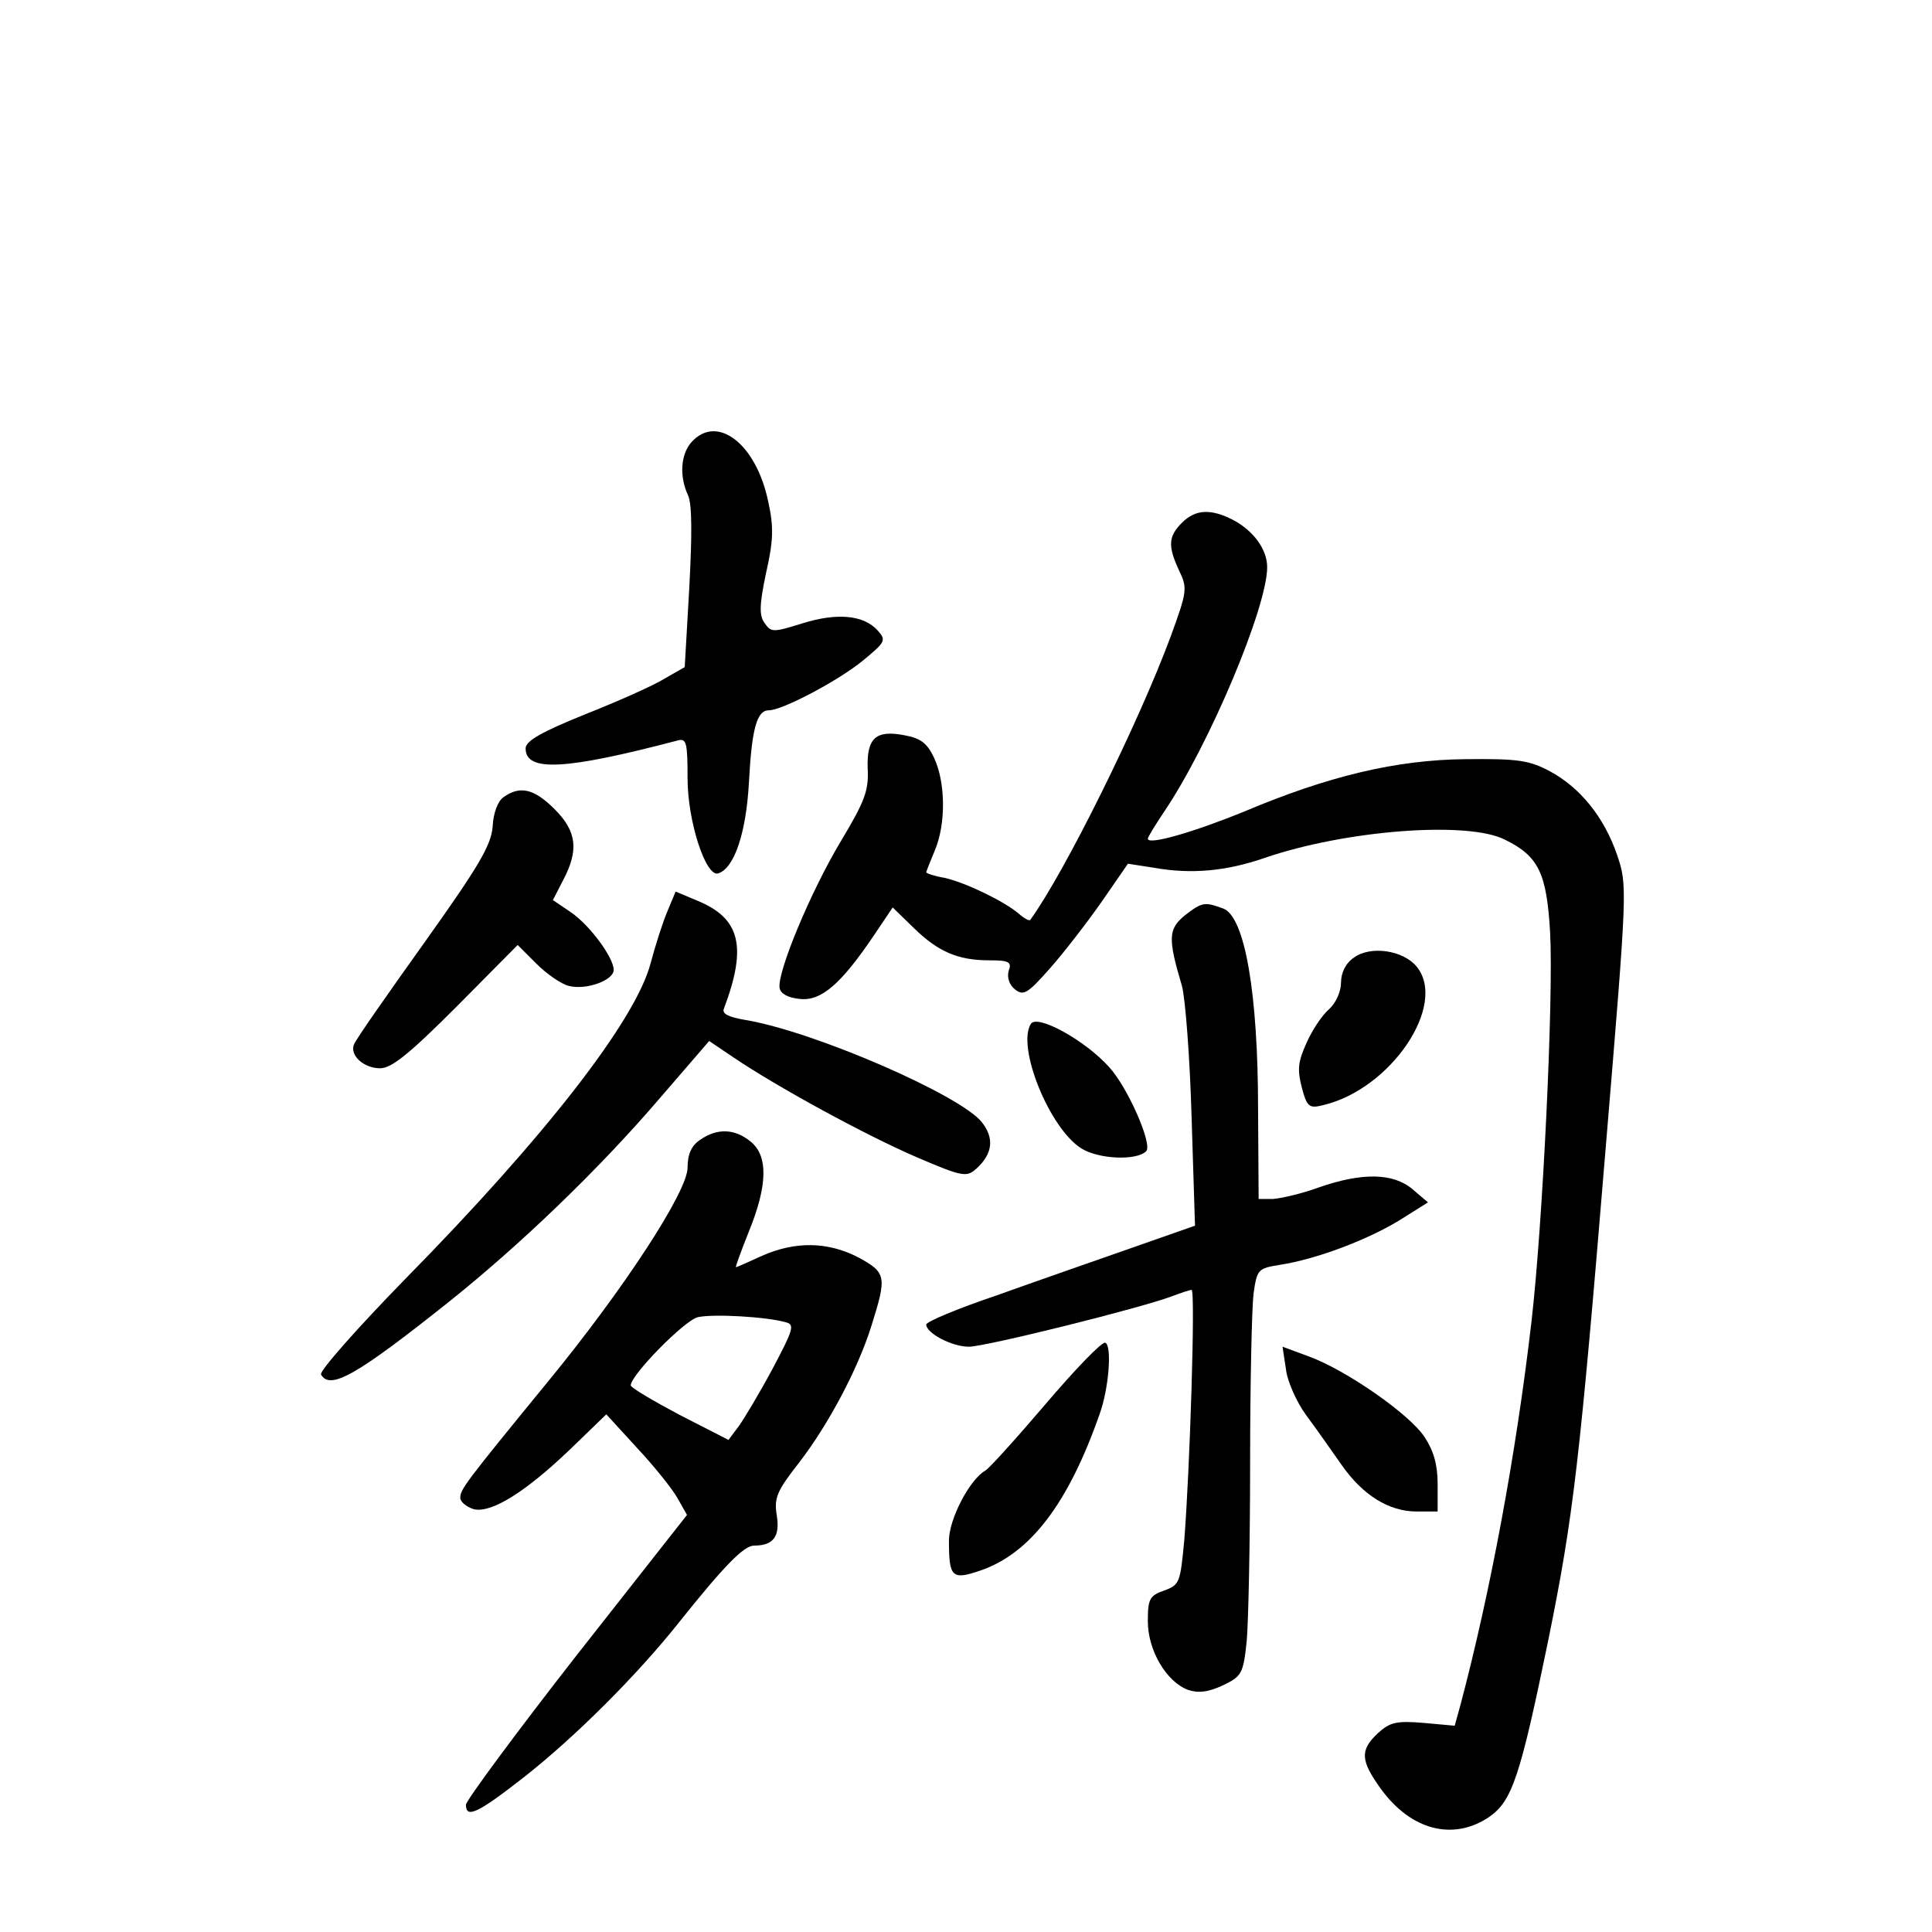 <?xml version="1.0" standalone="no"?>
<!DOCTYPE svg PUBLIC "-//W3C//DTD SVG 20010904//EN"
 "http://www.w3.org/TR/2001/REC-SVG-20010904/DTD/svg10.dtd">
<svg version="1.0" xmlns="http://www.w3.org/2000/svg"
 width="340pt" height="340pt" viewBox="0 0 340 340"
 preserveAspectRatio="xMidYMid meet">
<g transform="translate(0,340) scale(0.1,-0.1)"
fill="#000000" stroke="none">
<path d="M1217 2622 c-19 -21 -22 -60 -6 -94 7 -16 7 -69 2 -163 l-8 -139 -35
-20 c-19 -12 -82 -40 -140 -63 -77 -31 -105 -47 -105 -60 0 -42 70 -38 268 14
15 4 17 -4 17 -67 0 -75 32 -174 54 -167 28 9 49 70 54 160 5 95 14 127 35
127 24 0 122 52 165 87 40 33 42 36 27 53 -25 28 -72 32 -133 13 -51 -16 -55
-16 -66 0 -10 13 -10 31 2 88 13 57 14 81 4 126 -21 102 -90 155 -135 105z"/>
<path d="M2080 2480 c-24 -24 -25 -41 -5 -84 15 -31 14 -37 -14 -114 -56 -152
-187 -417 -248 -501 -2 -2 -11 3 -20 11 -26 22 -92 54 -130 63 -18 3 -33 8
-33 10 0 1 7 19 15 38 20 47 19 120 -1 163 -12 26 -24 35 -52 40 -51 10 -67
-5 -65 -59 2 -38 -5 -57 -47 -127 -53 -88 -113 -232 -108 -259 2 -10 15 -17
36 -19 37 -4 72 26 130 112 l33 49 37 -36 c43 -42 78 -57 133 -57 35 0 40 -3
34 -19 -3 -11 1 -24 11 -32 15 -12 22 -8 61 36 24 27 65 80 91 117 l47 68 45
-7 c67 -12 128 -6 195 17 142 49 359 66 424 32 59 -29 73 -59 79 -164 6 -116
-13 -513 -33 -685 -27 -232 -72 -474 -125 -674 l-10 -36 -55 5 c-48 4 -59 1
-80 -18 -32 -30 -31 -48 5 -98 53 -73 127 -92 190 -50 41 28 55 70 105 313 44
217 55 311 101 868 38 456 38 458 20 512 -23 67 -65 119 -119 148 -36 19 -56
22 -147 21 -123 -1 -243 -30 -390 -92 -88 -36 -170 -60 -170 -48 0 3 13 24 29
48 79 117 181 359 181 430 0 31 -24 64 -60 83 -39 20 -66 19 -90 -5z"/>
<path d="M886 1997 c-10 -7 -18 -28 -19 -52 -3 -33 -24 -69 -121 -205 -65 -91
-121 -171 -123 -178 -8 -19 17 -42 46 -42 20 0 51 25 134 108 l108 109 33 -33
c18 -18 44 -36 57 -39 31 -8 79 10 79 28 0 22 -43 80 -76 102 l-31 21 18 35
c28 53 24 86 -15 125 -36 36 -61 42 -90 21z"/>
<path d="M1174 1795 c-8 -19 -21 -60 -29 -90 -26 -100 -185 -305 -433 -557
-84 -86 -151 -162 -147 -167 16 -28 63 -1 225 128 124 99 262 231 370 357 l88
102 43 -29 c77 -52 231 -136 321 -175 84 -36 89 -36 107 -20 28 26 31 53 9 81
-38 48 -296 160 -416 180 -30 5 -42 11 -38 20 41 109 29 159 -47 190 l-38 16
-15 -36z"/>
<path d="M2085 1789 c-29 -24 -30 -40 -5 -124 6 -22 14 -126 17 -231 l6 -191
-114 -40 c-63 -22 -169 -59 -236 -83 -68 -23 -123 -46 -123 -51 0 -15 45 -39
75 -39 29 0 303 68 358 89 16 6 31 11 34 11 7 0 -3 -318 -13 -442 -7 -73 -8
-77 -35 -87 -26 -9 -29 -15 -29 -54 0 -52 33 -107 71 -121 18 -6 35 -4 61 8
33 16 36 20 42 78 3 33 6 174 6 313 0 139 3 273 6 298 6 43 8 45 46 51 65 10
154 44 210 78 l51 32 -27 23 c-34 29 -89 30 -166 3 -30 -11 -66 -19 -80 -20
l-25 0 -1 158 c0 203 -23 338 -61 353 -33 12 -37 12 -68 -12z"/>
<path d="M2383 1715 c-15 -10 -23 -27 -23 -44 0 -16 -9 -36 -21 -47 -12 -10
-30 -37 -40 -60 -15 -33 -16 -47 -8 -78 9 -34 13 -37 37 -31 120 28 220 177
165 244 -24 29 -81 37 -110 16z"/>
<path d="M1814 1598 c-25 -41 33 -184 89 -219 30 -19 97 -22 114 -5 12 11 -32
112 -65 148 -42 47 -127 94 -138 76z"/>
<path d="M1232 1394 c-15 -10 -22 -25 -22 -49 0 -42 -113 -215 -247 -378 -144
-176 -153 -188 -153 -203 0 -7 11 -16 24 -20 31 -7 91 30 172 108 l61 59 54
-59 c30 -32 62 -72 71 -88 l17 -30 -195 -248 c-107 -137 -194 -255 -194 -262
0 -25 21 -15 104 50 90 71 198 179 271 271 79 99 114 135 132 135 34 0 46 16
40 53 -5 31 0 43 40 94 50 65 102 162 126 238 28 89 27 95 -22 122 -54 28
-111 29 -170 3 -24 -11 -44 -20 -46 -20 -1 0 9 28 23 63 33 81 34 133 3 158
-28 23 -59 24 -89 3z m151 -321 c16 -4 13 -13 -23 -81 -23 -43 -50 -88 -60
-102 l-18 -24 -86 44 c-47 25 -86 48 -86 52 0 18 94 114 118 120 27 6 120 1
155 -9z"/>
<path d="M1840 929 c-52 -61 -100 -114 -106 -117 -28 -16 -64 -86 -64 -123 0
-65 5 -70 55 -53 88 30 155 118 210 275 17 47 22 122 10 126 -6 2 -53 -47
-105 -108z"/>
<path d="M2263 991 c2 -21 19 -59 36 -82 18 -24 45 -63 62 -87 37 -53 83 -82
132 -82 l37 0 0 49 c0 33 -7 58 -23 82 -26 40 -138 118 -204 142 l-46 17 6
-39z"/>
</g>
</svg>

